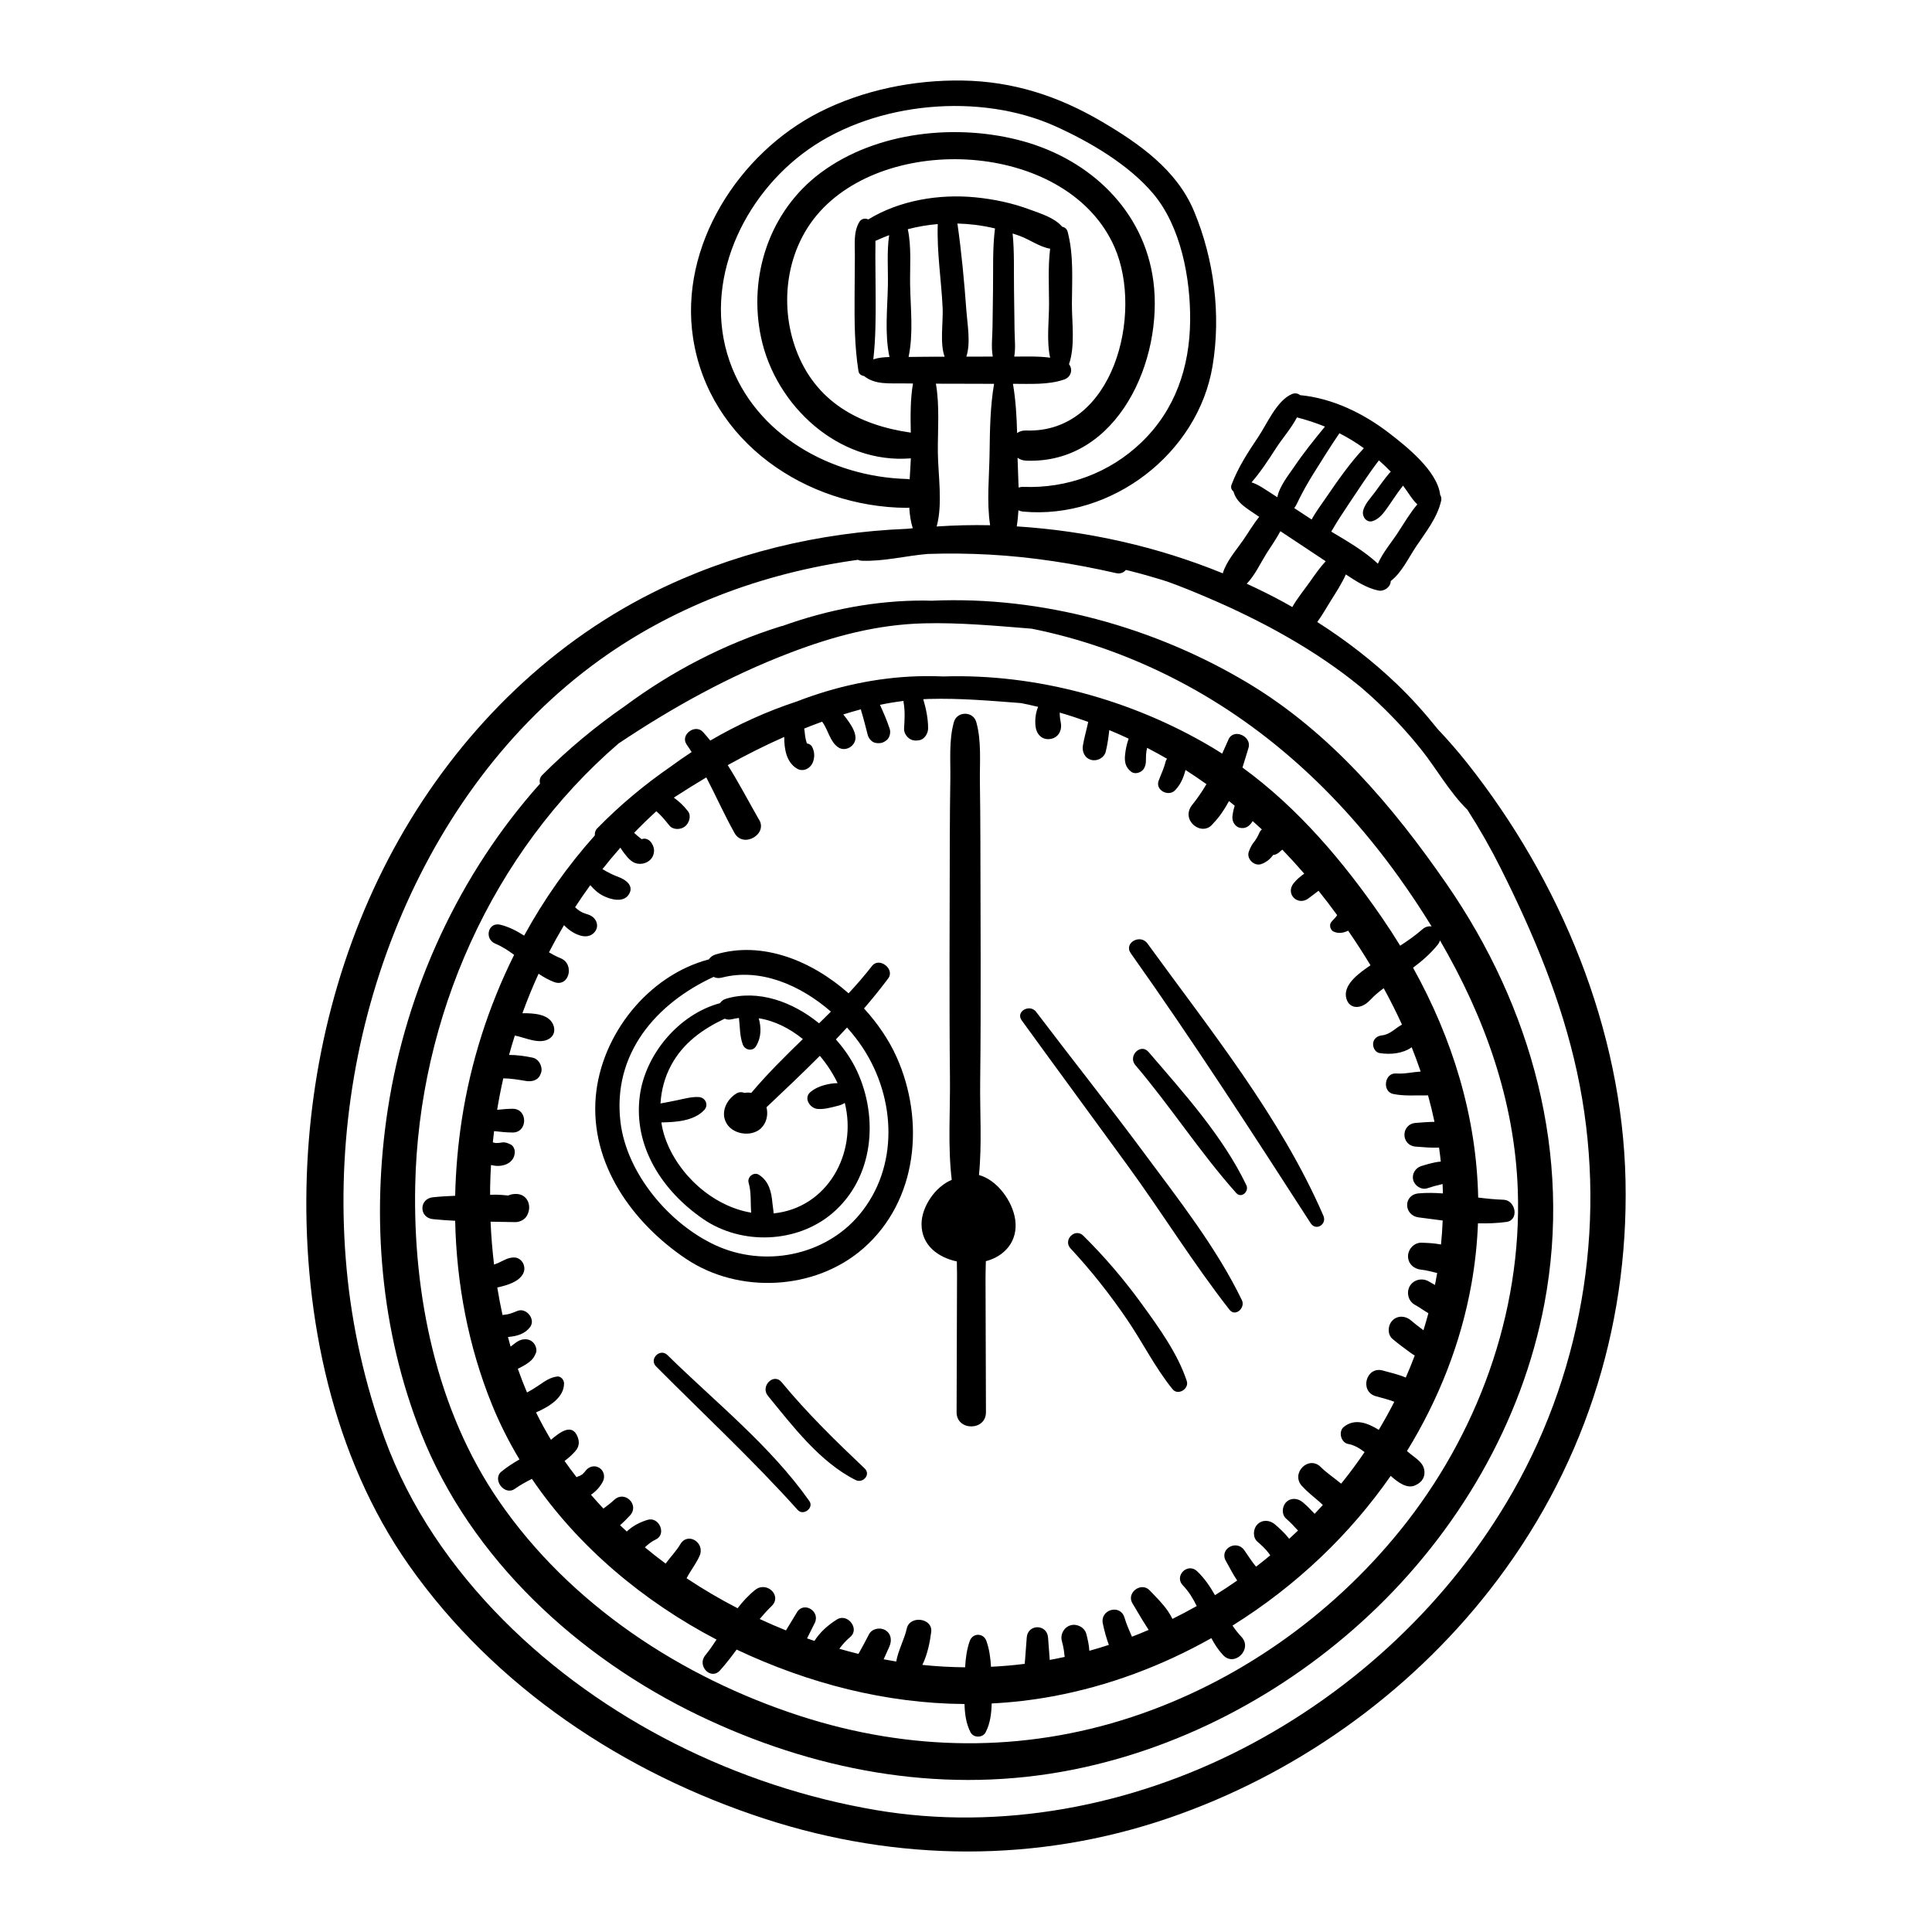 <?xml version="1.0" encoding="utf-8"?>
<!-- Designed by Vexels.com - 2020 All Rights Reserved - https://vexels.com/terms-and-conditions/  -->
<svg version="1.1" id="Capa_1" xmlns="http://www.w3.org/2000/svg" xmlns:xlink="http://www.w3.org/1999/xlink" x="0px" y="0px"
	 viewBox="0 0 1200 1200" enable-background="new 0 0 1200 1200" xml:space="preserve">
<g>
	<path d="M911.233,473.87c-5.79-7.302-11.919-14.331-18.332-21.098c-7.831-9.793-16.179-19.137-25.243-27.827
		c-15.098-14.474-31.805-27.338-49.484-38.596c3.134-4.272,5.756-9.008,8.562-13.485c3.264-5.207,6.702-10.448,9.192-16.063
		c6.315,4.182,12.891,8.453,20.179,9.988c3.66,0.771,7.746-2.306,7.694-5.887c6.718-5.107,11.141-14.504,15.601-21.204
		c6.127-9.204,13.272-17.871,15.766-28.82c0.273-1.199-0.022-2.468-0.656-3.532c-1.769-14.953-21.142-30.214-31.701-38.351
		c-15.922-12.27-35.176-21.653-55.364-23.575c-1.25-1.151-3.255-1.41-5.017-0.655c-9.407,4.032-15.348,18.323-20.838,26.522
		c-6.503,9.712-12.488,18.823-16.661,29.768c-0.677,1.774-0.001,3.285,1.213,4.23c1.947,7.239,8.485,10.533,14.46,14.714
		c0.502,0.351,1.017,0.684,1.52,1.033c-3.763,4.648-6.97,10.119-9.877,14.333c-4.41,6.394-10.468,13.115-12.753,20.735
		c-40.665-16.632-84.196-26.365-127.982-29.148c0.538-3.294,0.874-6.647,1.057-10.035c0.878,0.442,1.874,0.752,3.012,0.856
		c54.741,5.004,108.493-35.975,117.564-90.454c5.319-31.941,0.947-66.236-11.481-96.072c-10.733-25.767-34.143-42.093-57.393-55.761
		c-26.963-15.849-55.075-24.992-86.571-25.465c-30.172-0.454-61.667,5.909-88.664,19.603
		c-50.176,25.453-87.355,83.19-78.548,140.382c9.914,64.38,70.202,104.988,132.689,105.432c0.564,0.004,1.076-0.067,1.585-0.144
		c0.271,4.511,0.926,8.842,2.167,12.819c-1.156,0.102-2.317,0.224-3.482,0.34c-54.919,2.214-109.333,15.214-158.423,39.835
		c-66.524,33.364-120.601,88.334-157.076,152.84c-37.03,65.486-56.005,140.803-57.576,215.859
		c-1.699,81.181,16.262,167.788,63.488,235.008c53.398,76.003,133.903,129.398,221.647,157.843
		c81.971,26.574,168.676,27.396,250.44-0.622c78.048-26.744,148.169-76.362,199.09-141.309
		c57.492-73.326,86.55-161.344,84.605-254.523C1007.682,639.449,969.138,546.897,911.233,473.87z M847.109,278.391
		c-8.711,9.296-16.114,19.951-23.26,30.39c-3.038,4.437-6.543,9.049-9.154,13.894c-3.603-2.354-7.199-4.721-10.802-7.079
		c1.308-1.723,2.13-3.838,3.12-5.812c2.718-5.417,5.703-10.64,8.914-15.782c5.224-8.365,10.457-16.744,16.012-24.896
		C837.177,271.776,842.227,274.846,847.109,278.391z M863.858,293.001c-0.286,0.207-0.554,0.443-0.787,0.722
		c-3.141,3.761-6.008,7.723-8.864,11.701c-2.578,3.591-6.778,7.721-7.601,12.126c-0.641,3.429,2.223,7.384,6.076,6.076
		c4.614-1.567,7.43-5.947,10.125-9.819c2.779-3.992,5.403-8.101,8.438-11.909c0.065-0.081,0.113-0.17,0.174-0.253
		c0.056,0.071,0.118,0.138,0.174,0.21c3.254,4.167,5.343,8.299,8.745,11.409c-4.551,5.367-8.125,11.486-12.116,17.61
		c-3.883,5.958-9.363,12.343-12.39,19.243c-8.204-7.708-19.024-14.016-28.963-19.912c0.015-0.026,0.028-0.054,0.043-0.08
		c3.226-5.602,6.743-11.026,10.35-16.388c6.21-9.232,12.379-18.885,19.198-27.798C859.013,288.2,861.491,290.545,863.858,293.001z
		 M777.352,299.607c5.838-6.733,10.542-14.022,15.529-21.721c3.575-5.519,9.2-11.943,12.682-18.642
		c6.034,1.573,11.823,3.459,17.385,5.732c-6.669,8.138-13.274,16.314-19.175,25.053c-3.119,4.619-9.158,12.015-10.392,18.81
		c-0.906-0.575-1.799-1.171-2.709-1.74C786.02,304.19,781.963,301.038,777.352,299.607z M786.643,343.781
		c2.654-4.224,6.036-8.926,8.627-13.85c3.582,2.375,7.17,4.74,10.744,7.121c5.792,3.857,11.582,7.72,17.395,11.548
		c-3.561,3.871-6.613,8.223-9.7,12.621c-3.519,5.012-7.859,10.226-11.036,15.823c-1.748-0.991-3.484-2.003-5.246-2.963
		c-7.544-4.112-15.245-7.929-23.053-11.514C779.466,357.301,783.051,349.498,786.643,343.781z M582.515,280.839
		c-0.124-13.193,1.207-28.857-1.217-42.525c4.511,0.007,9.022,0.006,13.532,0.026c7.534,0.034,15.07,0.06,22.605,0.062
		c-2.435,14.332-2.596,28.814-2.798,43.4c-0.198,14.344-1.881,29.991,0.337,44.429c-11.071-0.237-22.15,0.036-33.199,0.777
		C585.657,313.09,582.647,294.82,582.515,280.839z M565.709,268.718c-32.441-4.641-59.411-19.336-71.347-51.722
		c-10.552-28.632-5.82-62.798,14.993-85.694c45.063-49.575,154.728-42.424,182.985,22.417
		c17.922,41.125-0.568,115.535-55.004,113.676c-2.309-0.079-4.166,0.549-5.589,1.607c-0.262-10.267-0.856-20.477-2.58-30.609
		c10.421-0.016,22.059,0.769,31.901-2.708c4.389-1.55,5.351-6.426,2.909-9.458c3.941-11.471,1.764-25.88,1.805-37.646
		c0.053-14.983,1.185-30.014-2.638-44.628c-0.472-1.802-1.865-2.827-3.418-3.156c-4.847-5.605-13.03-8.02-20.081-10.642
		c-10.906-4.056-22.36-6.478-33.934-7.597c-22.477-2.174-46.974,1.839-66.413,13.743c-1.858-0.972-4.355-0.466-5.538,1.529
		c-3.765,6.351-2.726,13.71-2.783,20.9c-0.067,8.483-0.133,16.966-0.18,25.449c-0.086,15.701-0.03,30.819,2.417,46.351
		c0.283,1.796,1.789,2.8,3.442,3.016c7.034,5.623,15.883,4.418,24.73,4.599c1.899,0.039,3.8,0.033,5.701,0.056
		C565.363,247.878,565.512,258.609,565.709,268.718z M564.325,221.707c3.062-14.391,1.255-29.99,0.969-44.578
		c-0.212-10.777,0.964-23.677-1.442-34.761c6.122-1.6,12.322-2.672,18.612-3.197c-0.642,17.273,2.212,34.9,3.03,52.102
		c0.404,8.496-1.855,22.137,1.252,30.281C579.271,221.562,571.797,221.588,564.325,221.707z M543.878,184.177
		c-0.047-8.483-0.112-16.966-0.18-25.449c-0.024-3.051,0.133-6.129,0.052-9.151c0.192-0.072,0.379-0.115,0.572-0.203
		c2.633-1.209,5.281-2.308,7.942-3.312c-1.501,10.183-0.588,21.439-0.777,31.068c-0.287,14.594-2.094,30.235,0.981,44.631
		c-3.486,0.071-6.869,0.378-10.035,1.442C543.906,210.208,543.951,197.42,543.878,184.177z M600.261,193.251
		c-1.327-18.22-3.021-36.367-5.59-54.414c3.649,0.099,7.328,0.362,11.041,0.818c4.119,0.505,8.225,1.282,12.293,2.232
		c-1.596,12.557-1.034,25.589-1.225,38.085c-0.119,7.733-0.223,15.466-0.308,23.2c-0.064,5.809-0.937,12.421,0.167,18.303
		c-5.477,0.004-10.953,0.015-16.43,0.041C603.018,213.1,600.868,201.579,600.261,193.251z M651.58,188.579
		c0.037,10.386-1.659,22.901,0.671,33.585c-7.323-1-15.071-0.694-22.292-0.679c0.97-5.326,0.251-11.178,0.193-16.469
		c-0.091-8.349-0.2-16.696-0.328-25.045c-0.176-11.453,0.289-23.381-0.861-34.969c1.489,0.498,2.985,0.982,4.448,1.535
		c6.674,2.522,12.266,6.821,18.85,7.933C650.889,165.731,651.539,177.173,651.58,188.579z M453.089,224.13
		c-16.88-48.746,8.326-102.663,49.099-131.37c42.125-29.66,106.647-35.419,153.454-14.274c21.31,9.626,45.297,23.678,60.528,41.675
		c17.374,20.529,23.317,52.883,23.047,79.098c-0.297,28.789-9.203,55.259-30.268,75.508c-19.799,19.032-46.024,28.674-73.366,27.641
		c-1.102-0.042-2.056,0.128-2.909,0.416c-0.167-6.249-0.512-12.478-0.656-18.525c1.388,1.049,3.152,1.74,5.32,1.824
		c56.96,2.225,85.422-62.65,79.039-111.487c-5.726-43.808-39.103-75.216-80.567-86.816c-40.895-11.441-91.442-6.325-126.107,19.529
		c-31.711,23.65-45.152,64.137-36.956,102.448c9.031,42.206,48.141,78.618,92.995,74.882c-0.161,4.154-0.475,8.563-0.739,13.057
		c-0.576-0.122-1.176-0.212-1.824-0.231C516.287,296.169,469.039,270.191,453.089,224.13z M939.706,926.456
		c-38.841,68.149-98.186,123.724-167.81,159.601c-69.406,35.765-150.273,51.334-227.675,38.232
		c-85.919-14.545-169.773-55.925-231.368-117.813c-32.054-32.206-58.427-70.329-73.993-113.192
		c-12.27-33.788-20.231-69.212-23.558-105.004c-6.586-70.838,3.43-142.893,29.598-209.08
		c25.569-64.674,66.65-123.72,122.622-165.649c48.578-36.389,105.875-57.659,165.345-65.839c0.722,0.328,1.503,0.539,2.335,0.572
		c13.424,0.542,27.516-3.087,40.953-4.218c12.848-0.425,25.722-0.291,38.56,0.415c26.47,1.455,52.705,5.611,78.535,11.507
		c2.639,0.602,4.727-0.378,6.041-1.987c0.024,0.005,0.048,0.008,0.072,0.013c0.721,0.176,1.447,0.332,2.167,0.512
		c7.858,1.97,15.665,4.21,23.412,6.665c8.51,3.034,16.855,6.49,24.845,9.896c33.438,14.257,67.233,32.501,95.643,55.897
		c1.973,1.704,3.948,3.405,5.878,5.162c11.569,10.539,22.348,21.917,32.06,34.194c8.853,11.191,17.181,26.003,28.021,36.555
		c7.646,11.911,14.633,24.21,20.902,36.736c20.26,40.477,37.568,81.758,47.201,126.164
		C998.667,754.183,984.475,847.906,939.706,926.456z"/>
	<path d="M775.729,424.619c-58.25-35.081-128.768-54.601-197.111-51.494c-1.577-0.031-3.148-0.104-4.728-0.108
		c-30.006-0.071-59.646,5.633-87.856,15.772c-0.338,0.053-0.676,0.107-1.036,0.22c-35.446,11.089-67.845,28.055-96.747,49.467
		c-18.244,12.634-35.45,26.899-51.49,42.965c-1.508,1.51-1.797,3.489-1.337,5.3c-49.937,55.824-83.05,127.262-94.553,202.266
		c-10.322,67.305-4.538,137.455,20.607,201.038c30.967,78.309,97.67,139.423,172.592,175.448
		c70.311,33.807,147.806,48.689,225.1,35.039c71.486-12.624,138.696-48.106,191.488-97.635
		c54.74-51.356,94.655-119.189,108.615-193.258c17.391-92.268-7.86-184.077-60.731-260.547
		C865.202,500.867,826.476,455.181,775.729,424.619z M869.38,950.911c-43.106,53.138-101.302,94.116-166.364,115.564
		c-67.791,22.348-138.253,21.307-205.966-0.634c-73.789-23.91-142.946-69.2-187.274-133.705
		c-38.787-56.442-53.265-128-51.883-195.691c2.134-104.527,47.686-206.948,126.326-274.671
		c33.4-22.306,68.268-41.719,106.368-56.269c27.086-10.344,54.148-17.608,83.303-18.342c22.309-0.561,44.618,1.535,66.894,3.321
		c29.675,5.944,58.716,16.038,86.412,29.973c57.566,28.964,104.451,72.364,141.823,124.57c7.085,9.898,13.839,20.045,20.193,30.419
		c-1.822-0.334-3.865,0.115-5.779,1.796c-4.255,3.741-8.953,7.01-13.751,10.151c-3.542-5.776-7.236-11.485-11.104-17.11
		c-24.124-35.079-52.311-68.439-86.865-93.556c1.32-4.111,2.538-8.215,3.754-12.199c2.198-7.194-9.286-12.402-12.425-5.238
		c-1.287,2.936-2.596,5.878-3.936,8.809c-2.337-1.492-4.689-2.962-7.082-4.376c-49.345-29.157-108.479-45.403-166.129-43.569
		c-3.646-0.142-7.3-0.219-10.967-0.196c-25.779,0.163-51.417,5.226-75.604,14.076c-1.385,0.507-2.751,1.043-4.128,1.562
		c-19.068,6.27-37.117,14.482-54.026,24.388c-1.467-1.809-2.961-3.599-4.54-5.329c-4.85-5.313-14.395,1.772-10.121,7.809
		c1.077,1.522,2.074,3.081,3.081,4.635c-4.428,2.884-8.741,5.922-12.997,9.035c-16.221,11.188-31.482,23.887-45.633,38.363
		c-1.237,1.265-1.638,2.848-1.484,4.385c-16.942,18.897-31.672,39.85-43.933,62.256c-4.477-2.867-9.198-5.362-14.656-6.748
		c-7.821-1.986-10.279,8.826-3.238,11.745c4.233,1.755,8.032,4.225,11.68,6.952c-15.938,32.038-27.006,66.661-32.469,102.183
		c-2.412,15.689-3.795,31.56-4.149,47.452c-4.605,0.184-9.206,0.441-13.793,0.915c-8.726,0.901-8.749,12.699,0,13.596
		c4.582,0.47,9.184,0.782,13.796,1.006c0.836,39.04,8.136,77.898,22.867,114.206c4.793,11.814,10.54,23.164,17.076,34.037
		c-3.877,2.242-7.667,4.635-11.21,7.533c-5.96,4.874,1.948,15.246,8.292,10.746c3.365-2.386,6.97-4.355,10.638-6.205
		c28.654,42.211,69.594,76.294,114.693,99.833c-2.234,3.394-4.547,6.728-7.089,9.877c-5.172,6.407,3.506,15.594,9.238,9.239
		c3.716-4.12,7.059-8.495,10.316-12.923c44.822,21.137,92.782,33.467,141.544,33.812c0.165,6.105,0.941,12.161,3.745,17.582
		c1.83,3.537,7.541,3.537,9.371,0c2.857-5.524,3.607-11.707,3.752-17.931c12.564-0.632,25.164-2.08,37.759-4.398
		c34.589-6.367,67.979-18.875,98.689-36.17c1.998,3.779,4.321,7.372,7.324,10.567c7.098,7.552,18.474-3.846,11.367-11.367
		c-2.067-2.187-3.882-4.543-5.549-6.998c19.748-12.323,38.241-26.639,55.016-42.614c16.035-15.27,30.573-32.187,43.248-50.387
		c4.68,4.249,10.1,8.003,14.876,6.032c3.443-1.421,6.1-4.029,6.097-8.008c-0.005-5.766-4.55-8.275-8.52-11.482
		c-0.794-0.641-1.583-1.288-2.373-1.933c19.512-31.734,33.457-66.826,40.027-103.609c2.269-12.704,3.61-25.333,4.086-37.857
		c5.962,0.136,11.889-0.056,17.694-0.863c8.074-1.123,5.728-13.569-1.866-13.788c-5.196-0.15-10.438-0.701-15.697-1.357
		c-1.032-50.186-15.801-98.44-40.448-142.751c5.591-4.171,10.827-8.711,15.308-14.27c0.697-0.865,1.157-1.763,1.43-2.659
		c27.611,47.38,46.4,99.427,48.318,155.114C945.373,815.828,917.426,891.682,869.38,950.911z M865.433,679.501
		c6.913,1.398,13.737,0.757,20.716,0.866c0.289,0.005,0.541-0.044,0.812-0.065c1.517,5.45,2.866,10.95,4.034,16.501
		c-3.857,0.014-7.702,0.376-11.557,0.646c-9.477,0.664-9.495,14.082,0,14.747c4.797,0.336,9.576,0.835,14.384,0.594
		c0.416,2.888,0.774,5.79,1.088,8.703c-1.007,0.065-2.033,0.18-3.123,0.397c-3.043,0.606-6.032,1.411-8.987,2.351
		c-3.68,1.171-6.048,4.969-4.996,8.798c0.983,3.578,5.119,6.225,8.798,4.995c2.758-0.922,5.544-1.725,8.384-2.356
		c0.354-0.079,0.681-0.18,1.022-0.268c0.017,0.339,0.043,0.676,0.058,1.015c0.073,1.613,0.116,3.225,0.157,4.837
		c-5.041-0.373-10.06-0.48-15.031-0.043c-9.756,0.858-9.411,13.681,0,14.924c4.888,0.646,9.87,1.328,14.89,1.94
		c-0.206,4.981-0.544,9.952-1.039,14.906c-4.129-0.857-8.546-0.997-12.097-1.12c-4.533-0.157-8.391,3.969-8.391,8.391
		c0,4.842,3.855,8.028,8.391,8.391c2.93,0.235,6.325,1.298,9.715,2.026c-0.42,2.485-0.869,4.966-1.359,7.438
		c-1.354-0.798-2.721-1.574-4.098-2.333c-3.99-2.197-9.201-0.975-11.542,3.026c-2.261,3.866-0.977,9.337,3.026,11.542
		c2.776,1.529,5.589,3.609,8.528,5.309c-0.951,3.547-1.984,7.072-3.076,10.579c-2.621-1.981-5.245-3.948-7.728-6.111
		c-3.308-2.88-8.238-3.254-11.492,0c-2.912,2.912-3.36,8.638,0,11.492c3.54,3.006,7.292,5.746,11.035,8.491
		c0.859,0.63,1.794,1.266,2.771,1.841c-1.738,4.602-3.589,9.162-5.564,13.67c-4.607-1.977-9.514-3.048-14.335-4.379
		c-10.271-2.836-14.578,12.92-4.391,15.927c3.859,1.139,7.85,2.009,11.599,3.49c-3.014,5.92-6.228,11.738-9.643,17.438
		c-6.858-4.259-14.969-7.372-21.767-1.775c-3.5,2.882-1.722,9.794,2.785,10.549c3.564,0.597,6.985,2.61,10.162,5.039
		c-4.099,6.041-8.413,11.936-12.954,17.646c-0.525,0.66-1.08,1.297-1.611,1.953c-4.14-3.44-8.829-6.506-12.609-10.279
		c-7.611-7.599-18.892,3.855-11.742,11.742c3.287,3.626,7.138,6.604,10.837,9.786c0.749,0.644,1.453,1.334,2.153,2.029
		c-1.669,1.844-3.373,3.656-5.086,5.46c-2.373-2.518-4.777-4.993-7.439-7.214c-3-2.504-7.3-2.94-10.24,0
		c-2.616,2.616-2.969,7.669,0,10.24c2.634,2.282,5.004,4.815,7.342,7.39c-1.798,1.726-3.627,3.418-5.465,5.101
		c-2.78-3.58-6.284-6.754-8.899-8.978c-3.141-2.671-7.72-3.083-10.803,0c-2.75,2.751-3.143,8.103,0,10.803
		c2.566,2.205,5.109,4.564,7.122,7.286c0.286,0.387,0.549,0.782,0.808,1.178c-2.896,2.4-5.834,4.75-8.814,7.046
		c-2.668-3.223-4.908-6.776-7.295-10.219c-4.793-6.914-15.75-0.812-11.434,6.684c2.15,3.733,4.32,8.184,7.01,12.128
		c-4.511,3.155-9.111,6.179-13.781,9.09c-3.104-5.396-6.543-10.565-11.182-14.926c-5.835-5.485-14.377,3.016-8.8,8.8
		c3.682,3.82,6.355,8.238,8.643,12.888c-4.962,2.808-10.01,5.455-15.119,7.982c-0.821-1.781-1.839-3.451-2.807-4.858
		c-3.288-4.782-7.366-8.73-11.365-12.908c-5.263-5.498-14.694,1.624-10.607,8.185c2.678,4.299,5.097,8.733,7.847,12.98
		c0.669,1.033,1.39,2.229,2.176,3.438c-3.435,1.474-6.895,2.884-10.383,4.228c-1.68-3.894-3.392-7.76-4.626-11.874
		c-2.594-8.655-15.265-5.046-13.452,3.709c0.919,4.439,2.155,8.925,3.737,13.25c-4.03,1.317-8.071,2.529-12.121,3.656
		c-0.155-3.542-1.043-7.179-1.829-10.336c-1.031-4.143-5.681-6.632-9.724-5.521c-4.157,1.142-6.625,5.585-5.521,9.724
		c0.502,1.882,1.051,4.209,1.267,5.862c0.185,1.411,0.289,2.761,0.51,4.078c-3.095,0.678-6.193,1.293-9.296,1.864
		c-0.361-4.634-0.698-9.27-1.046-13.905c-0.639-8.509-12.602-8.525-13.242,0c-0.355,4.723-0.696,9.448-1.065,14.17
		c-0.057,0.728-0.135,1.459-0.217,2.189c-6.957,0.875-13.927,1.462-20.904,1.808c-0.331-5.54-1.065-11.043-2.888-16.077
		c-1.829-5.051-8.462-5.059-10.294,0c-1.859,5.133-2.584,10.753-2.906,16.405c-8.858-0.073-17.715-0.581-26.559-1.49
		c3.219-6.53,4.764-14.464,5.498-20.514c1.048-8.639-13.356-10.502-15.179-2.054c-1.394,6.461-5.36,13.535-6.544,20.477
		c-2.606-0.418-5.208-0.904-7.809-1.394c1.236-2.666,2.447-5.344,3.61-8.044c1.575-3.654,1.085-7.907-2.645-10.088
		c-3.292-1.925-8.271-0.915-10.089,2.645c-2.086,4.088-4.264,8.123-6.523,12.118c-3.971-0.97-7.934-2.034-11.889-3.171
		c1.976-2.687,4.205-5.142,6.842-7.374c5.983-5.064-1.781-14.955-8.346-10.816c-5.514,3.476-10.459,7.803-13.94,13.307
		c-1.533-0.523-3.074-1.012-4.602-1.557c1.634-3.179,3.208-6.394,4.776-9.569c3.638-7.371-6.935-13.763-11.128-6.505
		c-2.17,3.755-4.559,7.377-6.747,11.106c-5.491-2.204-10.919-4.587-16.307-7.072c2.315-2.768,4.724-5.467,7.359-8.004
		c6.796-6.544-3.092-15.7-10.115-10.115c-4.217,3.354-7.767,7.25-10.98,11.422c-10.893-5.62-21.482-11.836-31.684-18.625
		c0.56-1.067,1.146-2.132,1.804-3.2c2.213-3.593,4.642-6.949,6.327-10.843c3.469-8.017-7.373-15.003-12.046-7.041
		c-2.468,4.205-6.169,7.927-9.086,11.987c-4.392-3.253-8.695-6.619-12.9-10.1c2.017-1.914,4.125-3.62,6.812-4.892
		c6.859-3.248,2.019-14.351-5.136-12.183c-4.717,1.43-9.332,3.806-12.914,7.244c-1.406-1.29-2.808-2.585-4.188-3.903
		c2.221-1.917,4.284-4.016,6.2-6.079c6.044-6.507-3.218-15.764-9.739-9.739c-2.157,1.993-4.442,3.738-6.786,5.474
		c-2.649-2.81-5.224-5.688-7.751-8.609c0.178-0.115,0.358-0.216,0.534-0.341c2.863-2.043,5.164-4.63,6.817-7.744
		c1.609-3.031,0.766-6.914-2.28-8.696c-3.168-1.853-6.724-0.542-8.695,2.28c-0.1,0.143-0.156,0.226-0.218,0.317
		c-0.033,0.033-0.061,0.059-0.125,0.13c-0.343,0.38-0.721,0.725-1.066,1.102c-0.086,0.094-0.142,0.159-0.189,0.214
		c-0.026,0.014-0.048,0.025-0.096,0.057c-0.41,0.273-0.826,0.517-1.251,0.766c-0.107,0.063-0.17,0.095-0.236,0.129
		c0.076-0.032,0.16-0.067,0.285-0.108c-0.098,0.033-0.19,0.076-0.287,0.11c-0.206,0.107-0.236,0.101-0.062,0.024
		c-0.53,0.187-1.049,0.379-1.575,0.6c-0.185,0.078-0.328,0.198-0.497,0.29c-2.564-3.306-5.047-6.678-7.45-10.113
		c2.403-1.773,4.669-3.762,6.718-6.104c2.497-2.856,2.662-5.959,1.201-9.309c-3.519-8.07-10.868-2.357-16.358,2.288
		c-3.322-5.549-6.436-11.215-9.279-17.02c8.197-3.541,17.434-9.184,17.398-18.06c-0.009-2.078-1.943-4.516-4.231-4.231
		c-4.451,0.553-7.675,2.899-11.284,5.358c-2.422,1.65-4.9,3.204-7.485,4.564c-2.05-4.847-3.954-9.757-5.708-14.728
		c1.519-0.739,3.019-1.516,4.472-2.383c0.964-0.576,1.859-1.219,2.75-1.902c2.012-1.541,3.03-3.145,3.995-5.458
		c0.905-2.169-0.2-5.087-1.756-6.643c-1.83-1.83-4.192-2.217-6.643-1.756c-2.61,0.491-5.044,2.653-6.673,3.911
		c0.025-0.023-0.371,0.269-0.637,0.465c-0.582-1.976-1.095-3.974-1.634-5.964c5.315-0.482,10.419-1.684,13.811-6.284
		c3.474-4.709-2.317-11.947-7.693-10.007c-2.488,0.898-3.992,1.751-6.461,2.201c-1.004,0.183-2.022,0.295-3.039,0.408
		c-1.247-5.653-2.318-11.344-3.25-17.06c6.108-1.403,13.129-3.363,15.963-8.444c2.432-4.36-0.593-10.383-5.863-10.216
		c-3.682,0.116-6.341,2-9.591,3.44c-0.822,0.364-1.674,0.666-2.514,0.99c-1.053-8.871-1.789-17.767-2.16-26.646
		c5.105,0.07,10.206,0.133,15.289,0.26c2.778,0.07,6.226-1.635,7.43-4.262c0.115-0.25,0.23-0.501,0.344-0.751
		c2.57-5.605-0.423-12.402-7.162-12.482c-1.987-0.023-3.619,0.34-4.924,0.971c-1.811-0.224-6.385-0.541-7.476-0.523
		c-1.262,0.02-2.522,0.061-3.784,0.085c0.006-1.713-0.017-3.431,0.013-5.14c0.078-4.466,0.28-8.924,0.54-13.378
		c1.657,0.416,3.354,0.644,5.07,0.561c5.069-0.247,9.769-3.316,9.685-8.813c-0.026-1.72-0.945-3.716-2.578-4.494
		c-1.397-0.666-2.803-1.324-4.387-1.329c-0.834-0.003-1.687,0.202-2.511,0.307c1.048-0.133-0.125,0.036-0.575,0.066
		c-0.502,0.033-0.993,0.052-1.496,0.049c-0.178-0.001-0.27,0.003-0.329,0.009c-0.053-0.01-0.083-0.016-0.157-0.028
		c-0.54-0.089-1.07-0.24-1.595-0.402c0.236-2.326,0.495-4.648,0.78-6.967c3.851,0.419,7.72,0.865,11.556,0.865
		c9.489,0,9.505-14.747,0-14.747c-3.206,0-6.435,0.315-9.657,0.662c1.076-6.561,2.349-13.083,3.814-19.559
		c4.805,0.045,9.5,0.866,14.281,1.66c3.082,0.512,6.981-0.28,8.488-3.454c0.596-1.255,1.098-2.359,1.026-3.793
		c-0.158-3.157-2.207-6.539-5.518-7.247c-4.971-1.064-9.793-1.685-14.68-1.718c1.106-4.039,2.311-8.047,3.568-12.038
		c6.466,1.244,15.333,5.825,21.422,1.956c3.216-2.044,3.802-5.573,2.334-8.901c-2.858-6.48-12.181-6.981-19.043-6.912
		c3.026-8.312,6.369-16.498,10.046-24.527c3.009,2.037,6.171,3.829,9.628,5.145c9.301,3.539,13.035-11.125,4.074-14.777
		c-2.538-1.034-4.928-2.286-7.233-3.661c2.939-5.719,6.048-11.343,9.32-16.871c1.407,1.441,2.946,2.753,4.674,3.889
		c4.314,2.836,10.746,5.003,14.535,0.172c1.605-2.046,1.77-4.708,0.492-6.985c-1.421-2.532-3.717-3.451-6.375-4.232
		c-2.488-0.731-4.541-2.117-6.429-3.992c3.02-4.654,6.171-9.219,9.432-13.706c2.32,2.691,4.901,5.078,8.199,6.706
		c4.605,2.273,12.606,4.434,15.902-1.199c3.15-5.383-2.347-9.038-6.738-10.649c-3.422-1.256-6.679-2.942-9.813-4.819
		c3.592-4.546,7.309-8.991,11.156-13.327c0.346,0.532,0.655,1.094,1.022,1.605c1.924,2.684,4.704,6.564,7.833,7.823
		c3.89,1.565,8.752,0.158,10.943-3.5c0.781-1.305,1.105-2.859,1.094-4.365c-0.009-1.187-0.402-2.28-0.902-3.336
		c-0.178-0.375-0.487-1.252,0.029,0.191c-0.929-2.597-3.716-4.793-6.635-3.767c-0.065,0.023-0.125,0.052-0.189,0.075
		c-1.614-1.246-3.218-2.527-4.673-3.93c4.452-4.617,9.053-9.093,13.805-13.421c3.058,2.604,5.475,5.65,8.122,8.895
		c2.281,2.797,7.028,2.649,9.633,0.574c2.586-2.06,4.119-6.503,1.89-9.464c-2.431-3.23-5.459-6.047-8.783-8.461
		c6.652-4.318,13.365-8.523,20.169-12.564c5.966,11.437,11.194,23.232,17.556,34.581c5.491,9.795,21.228,0.413,14.95-8.739
		c-6.377-11.144-12.333-22.62-19.201-33.465c11.403-6.32,23.067-12.203,35.095-17.513c-0.02,7.361,1.246,15.547,7.763,19.586
		c4.046,2.508,8.659-0.086,10.128-4.12c1.125-3.088,0.949-6.339-0.544-9.27c-0.642-1.26-1.919-1.964-3.267-2.162
		c-0.888-2.497-1.222-5.18-1.443-7.804c-0.042-0.503-0.128-0.975-0.251-1.416c1.48-0.593,2.95-1.201,4.442-1.776
		c2.243-0.865,4.485-1.7,6.727-2.519c0.037,0.054,0.055,0.115,0.095,0.169c3.631,4.844,4.737,12.394,9.978,15.82
		c4.485,2.931,10.737-0.913,10.629-6.099c-0.07-3.321-2.066-6.732-3.898-9.449c-1.133-1.68-2.359-3.346-3.689-4.914
		c3.639-1.149,7.288-2.223,10.956-3.2c0.042,0.322,0.092,0.646,0.196,0.98c1.532,4.948,2.731,9.956,4.044,14.961
		c0.563,2.145,2.614,4.613,4.945,4.945c2.872,0.408,4.623,0.044,6.888-1.821c1.834-1.51,2.532-4.69,1.821-6.888
		c-1.652-5.099-3.85-10.079-6.057-14.97c4.816-0.992,9.677-1.806,14.599-2.417c0.015,0.305,0.02,0.605,0.076,0.926
		c0.963,5.511,0.631,10.735,0.288,16.276c-0.194,3.139,2.446,6.486,5.48,7.198c1.443,0.338,2.531,0.212,3.968,0
		c3.208-0.473,5.452-4.212,5.48-7.198c0.057-6.062-1.275-12.435-3.012-18.28c1.208-0.061,2.415-0.122,3.631-0.157
		c19.032-0.546,38.085,1.135,57.105,2.581c3.55,0.709,7.088,1.488,10.615,2.334c-1.661,3.809-2.039,8.461-1.614,12.116
		c0.552,4.751,3.872,8.561,9.065,7.858c5.05-0.683,7.494-5.239,6.652-9.985c-0.354-1.992-0.653-3.63-0.68-5.888
		c-0.004-0.179,0.014-0.358,0.019-0.536c5.936,1.732,11.83,3.667,17.677,5.784c-1.041,4.863-2.449,9.643-3.292,14.539
		c-0.673,3.908,1.041,7.917,5.133,9.041c3.752,1.031,8.095-1.262,9.041-5.133c1.059-4.333,1.722-8.855,2.192-13.363
		c4.038,1.682,8.05,3.458,12.032,5.323c-1.147,3.232-1.873,6.555-2.226,9.983c-0.448,4.354,0.207,7.846,3.862,10.6
		c2.474,1.864,6.495,0.396,7.898-2.071c1.623-2.854,1.094-5.446,1.271-8.529c0.083-1.447,0.33-2.873,0.667-4.279
		c4.18,2.175,8.305,4.425,12.356,6.774c-0.413,0.591-0.749,1.24-0.925,1.971c-0.999,4.146-2.813,7.683-4.291,11.727
		c-2.143,5.864,6.124,10.076,10.183,5.927c3.432-3.508,5.326-7.952,6.517-12.646c4.424,2.826,8.754,5.774,13.018,8.805
		c-2.661,4.472-5.555,8.795-8.841,12.843c-7.736,9.529,6.253,20.42,12.917,11.653c3.994-4.136,7.21-8.885,9.901-13.981
		c1.188,0.945,2.374,1.89,3.548,2.851c-0.433,1.547-0.902,3.081-1.116,4.669c-0.121,0.97-0.156,1.218-0.105,0.743
		c0.079-0.748,0.008-0.228-0.215,1.561c-0.004,0.736,0.081,1.625,0.273,2.323c0.511,1.861,2.093,3.819,4.013,4.347
		c3.887,1.068,6.555-1.055,8.321-4.081c1.927,1.723,3.85,3.451,5.738,5.218c-0.651,0.506-1.185,1.152-1.529,1.94
		c-0.414,0.946-0.854,1.876-1.357,2.779c-0.273,0.489-0.559,0.971-0.862,1.442c-0.053,0.082-0.442,0.65-0.626,0.927
		c-0.287,0.365-0.895,1.16-0.781,1.013c-0.47,0.608-0.86,1.199-1.247,1.854c-0.727,1.23-1.249,2.52-1.732,3.863
		c-1.575,4.383,3.349,9.185,7.689,7.689c3.237-1.116,5.609-3.15,7.426-5.673c0.285-0.028,0.569-0.045,0.862-0.111
		c1.31-0.292,2.287-1.027,3.271-1.886c0.24-0.21,0.469-0.432,0.711-0.639c-0.02,0.026,0.357-0.271,0.469-0.351
		c0.135-0.097,0.263-0.207,0.398-0.305c4.661,4.83,9.192,9.798,13.597,14.896c-2.436,1.76-4.729,3.66-6.557,5.935
		c-5.38,6.695,2.628,14.536,9.326,9.327c2.02-1.571,4.073-3.095,6.124-4.623c3.956,4.928,7.792,9.972,11.527,15.11
		c-0.054,0.103-0.107,0.207-0.167,0.306c-0.171,0.281-0.368,0.542-0.549,0.816c-0.007,0.008-0.008,0.008-0.016,0.016
		c-1.051,1.132-2.108,2.141-3.032,3.389c-1.258,1.699-0.376,4.778,1.486,5.668c3.036,1.451,6.264,0.919,9.129-0.528
		c4.841,7.032,9.483,14.202,13.892,21.503c-6.755,4.597-16.312,11.395-15.271,19.307c0.581,4.409,3.748,7.351,8.382,6.385
		c4.523-0.943,6.851-4.595,10.156-7.51c1.58-1.393,3.244-2.682,4.936-3.936c4.056,7.409,7.85,14.946,11.349,22.604
		c-4.188,2.236-7.411,6.152-12.412,6.678c-2.77,0.292-5.152,1.907-5.503,4.858c-0.297,2.493,1.225,5.72,4.014,6.148
		c7.007,1.075,14.289,0.31,19.935-3.596c1.989,4.974,3.85,9.995,5.567,15.064c-5.073,0.315-10.073,1.601-15.241,1.202
		C859.912,666.197,858.264,678.05,865.433,679.501z M746.689,497.388c-1.991,0.855-2.011,0.847-0.017-0.04
		C746.677,497.361,746.683,497.375,746.689,497.388z"/>
	<path d="M608.055,729.821c1.913-19.101,0.524-39.144,0.755-58.009c0.31-25.344,0.311-50.706,0.293-76.052
		c-0.018-24.605-0.113-49.21-0.17-73.815c-0.027-11.932-0.115-23.858-0.296-35.789c-0.187-12.264,1.115-25.815-2.262-37.702
		c-1.944-6.842-11.933-6.85-13.878,0c-3.195,11.247-2.052,23.867-2.228,35.465c-0.181,11.931-0.298,23.857-0.325,35.789
		c-0.058,25.35-0.157,50.701-0.175,76.052c-0.018,24.601,0.002,49.215,0.265,73.815c0.22,20.566-1.402,42.545,1.116,63.256
		c-10.436,4.281-18.762,16.935-18.766,27.445c-0.006,13.301,10.322,20.735,21.925,23.224c0.042,2.721,0.129,5.437,0.121,8.1
		c-0.03,9.506-0.06,19.013-0.09,28.519c-0.06,19.013-0.12,38.025-0.18,57.038c-0.018,5.878,4.549,8.813,9.116,8.803
		c4.567,0.015,9.134-2.915,9.115-8.803c-0.06-19.013-0.12-38.025-0.18-57.038c-0.028-8.775-0.055-17.55-0.083-26.325
		c-0.011-3.4,0.149-6.92,0.196-10.446c11.71-3.063,20.124-12.49,18.237-25.826C628.979,746.371,619.677,733.046,608.055,729.821z"/>
	<path d="M360.248,916.609c0.001,0,0.002-0.001,0.003-0.001c-0.019,0.008-0.049,0.018-0.065,0.025
		C360.206,916.626,360.227,916.617,360.248,916.609z"/>
	<path d="M536.66,626.381c5.235-6.096,10.279-12.315,15.044-18.695c4.305-5.762-5.583-13.48-10.043-7.749
		c-4.6,5.911-9.501,11.555-14.585,17.034c-23.09-20.417-53.908-32.822-82.694-24.085c-1.924,0.584-3.244,1.68-4.091,3.001
		c-37.874,9.997-66.945,46.922-70.254,85.257c-3.593,41.615,22.659,78.253,55.913,100.637c32.908,22.151,80.35,19.785,110.278-6.39
		c33.925-29.671,38.308-79.434,20.688-118.803C552.216,646.086,545.22,635.712,536.66,626.381z M507.806,688.783
		c4.283,0.375,8.993-1.044,13.127-2.09c1.244-0.315,2.578-0.879,3.78-1.645c7.815,31.223-10.628,65.19-44.208,68.62
		c-0.098-2.196-0.568-4.49-0.729-6.335c-0.607-6.953-2.096-13.611-8.356-17.635c-3.223-2.071-7.482,1.359-6.429,4.942
		c1.749,5.947,1.071,12.345,1.583,18.566c-24.044-4.024-45.767-23.972-53.537-46.68c-1.039-3.037-1.778-6.183-2.257-9.376
		c8.915-0.116,20.347-0.869,26.665-7.722c2.875-3.118,0.736-7.711-3.32-8.015c-4.209-0.316-8.948,0.983-13.076,1.861
		c-3.58,0.762-7.189,1.449-10.797,2.102c0.474-8.271,2.686-16.456,6.566-23.664c7.546-14.016,19.614-22.488,33.297-28.994
		c1.219,0.566,2.679,0.765,4.352,0.361c1.503-0.364,3.005-0.614,4.504-0.808c0.703,5.565,0.402,10.994,2.375,16.442
		c1.296,3.577,6.149,4.579,8.258,1.079c3.358-5.575,3.249-11.494,1.678-17.335c9.863,1.553,19.25,6.312,27.388,12.928
		c-11.111,10.771-22.108,21.625-32.015,33.417c-1.389-0.242-2.819-0.244-4.229,0.015c-1.582-0.628-3.392-0.641-5.017,0.352
		c-6.125,3.742-10.065,11.665-6.189,18.49c3.669,6.458,13.665,8.355,19.778,4.438c4.702-3.013,6.451-9.086,5.073-14.342
		c11.073-10.449,22.275-21.05,33.16-31.967c4.441,5.271,8.189,11.058,11.024,16.987c-1.475-0.02-2.952,0.123-4.258,0.343
		c-4.607,0.776-8.898,2.119-12.56,5.111C498.87,681.958,503.049,688.366,507.806,688.783z M533.666,754.595
		c-21.472,25.561-59.009,32.769-89.184,18.882c-28.839-13.272-55.298-44.651-59.099-76.603
		c-5.04-42.373,22.129-73.629,57.847-90.107c1.41,0.708,3.121,0.969,5.104,0.454c23.876-6.197,48.859,4.651,67.759,21.122
		c-2.433,2.437-4.888,4.853-7.354,7.26c-16.5-13.458-37.839-21.174-57.787-15.265c-1.766,0.523-2.961,1.525-3.712,2.732
		c-25.609,6.889-46.392,31.74-49.831,57.408c-4.244,31.67,14.122,59.454,39.527,76.802c23.697,16.181,57.995,15.008,79.971-3.643
		c25.763-21.865,28.992-59.324,15.293-88.603c-3.166-6.767-7.632-13.389-13.018-19.431c2.338-2.445,4.652-4.908,6.939-7.391
		c3.678,4.096,6.981,8.365,9.821,12.683C556.543,682.21,558.453,725.087,533.666,754.595z"/>
	<path d="M710.534,716.046c-21.873-29.518-44.765-58.255-66.949-87.533c-3.967-5.236-12.959-0.226-8.988,5.254
		c21.914,30.241,44.069,60.302,66.038,90.504c21.385,29.4,40.674,60.663,63.063,89.275c3.625,4.632,9.945-1.263,7.688-5.932
		C755.564,774.878,732.095,745.142,710.534,716.046z"/>
	<path d="M713.353,653.368c-4.863-5.658-12.972,2.545-8.175,8.174c21.844,25.633,40.272,54.384,62.654,79.449
		c3.207,3.591,8.158-0.974,6.298-4.859C759.596,705.782,735.131,678.708,713.353,653.368z"/>
	<path d="M712.693,586.006c-4.48-6.174-14.861-0.283-10.364,6.058c38.963,54.948,75.256,111.149,111.748,167.704
		c3.277,5.078,10.22,0.683,7.918-4.628C795.425,693.813,751.688,639.745,712.693,586.006z"/>
	<path d="M709.147,809.881c-10.968-15.1-23.002-29.224-36.27-42.355c-5.146-5.094-12.832,2.653-7.924,7.924
		c12.888,13.842,24.595,28.702,35.231,44.339c9.565,14.063,17.447,29.981,28.176,43.129c3.343,4.097,10.342-0.312,8.773-5.107
		C731.543,840.72,719.614,824.292,709.147,809.881z"/>
	<path d="M414.548,841.648c-4.58-4.5-11.577,2.488-7.048,7.048c29.494,29.694,60.007,58.017,88,89.191
		c3.427,3.817,10.228-1.265,7.201-5.556C478.369,897.828,444.476,871.047,414.548,841.648z"/>
	<path d="M485.442,858.471c-4.928-5.968-13.341,2.563-8.487,8.487c15.385,18.778,32.346,41.283,54.56,52.346
		c4.463,2.223,9.523-3.438,5.557-7.201C518.889,894.851,501.462,877.874,485.442,858.471z"/>
</g>
</svg>
